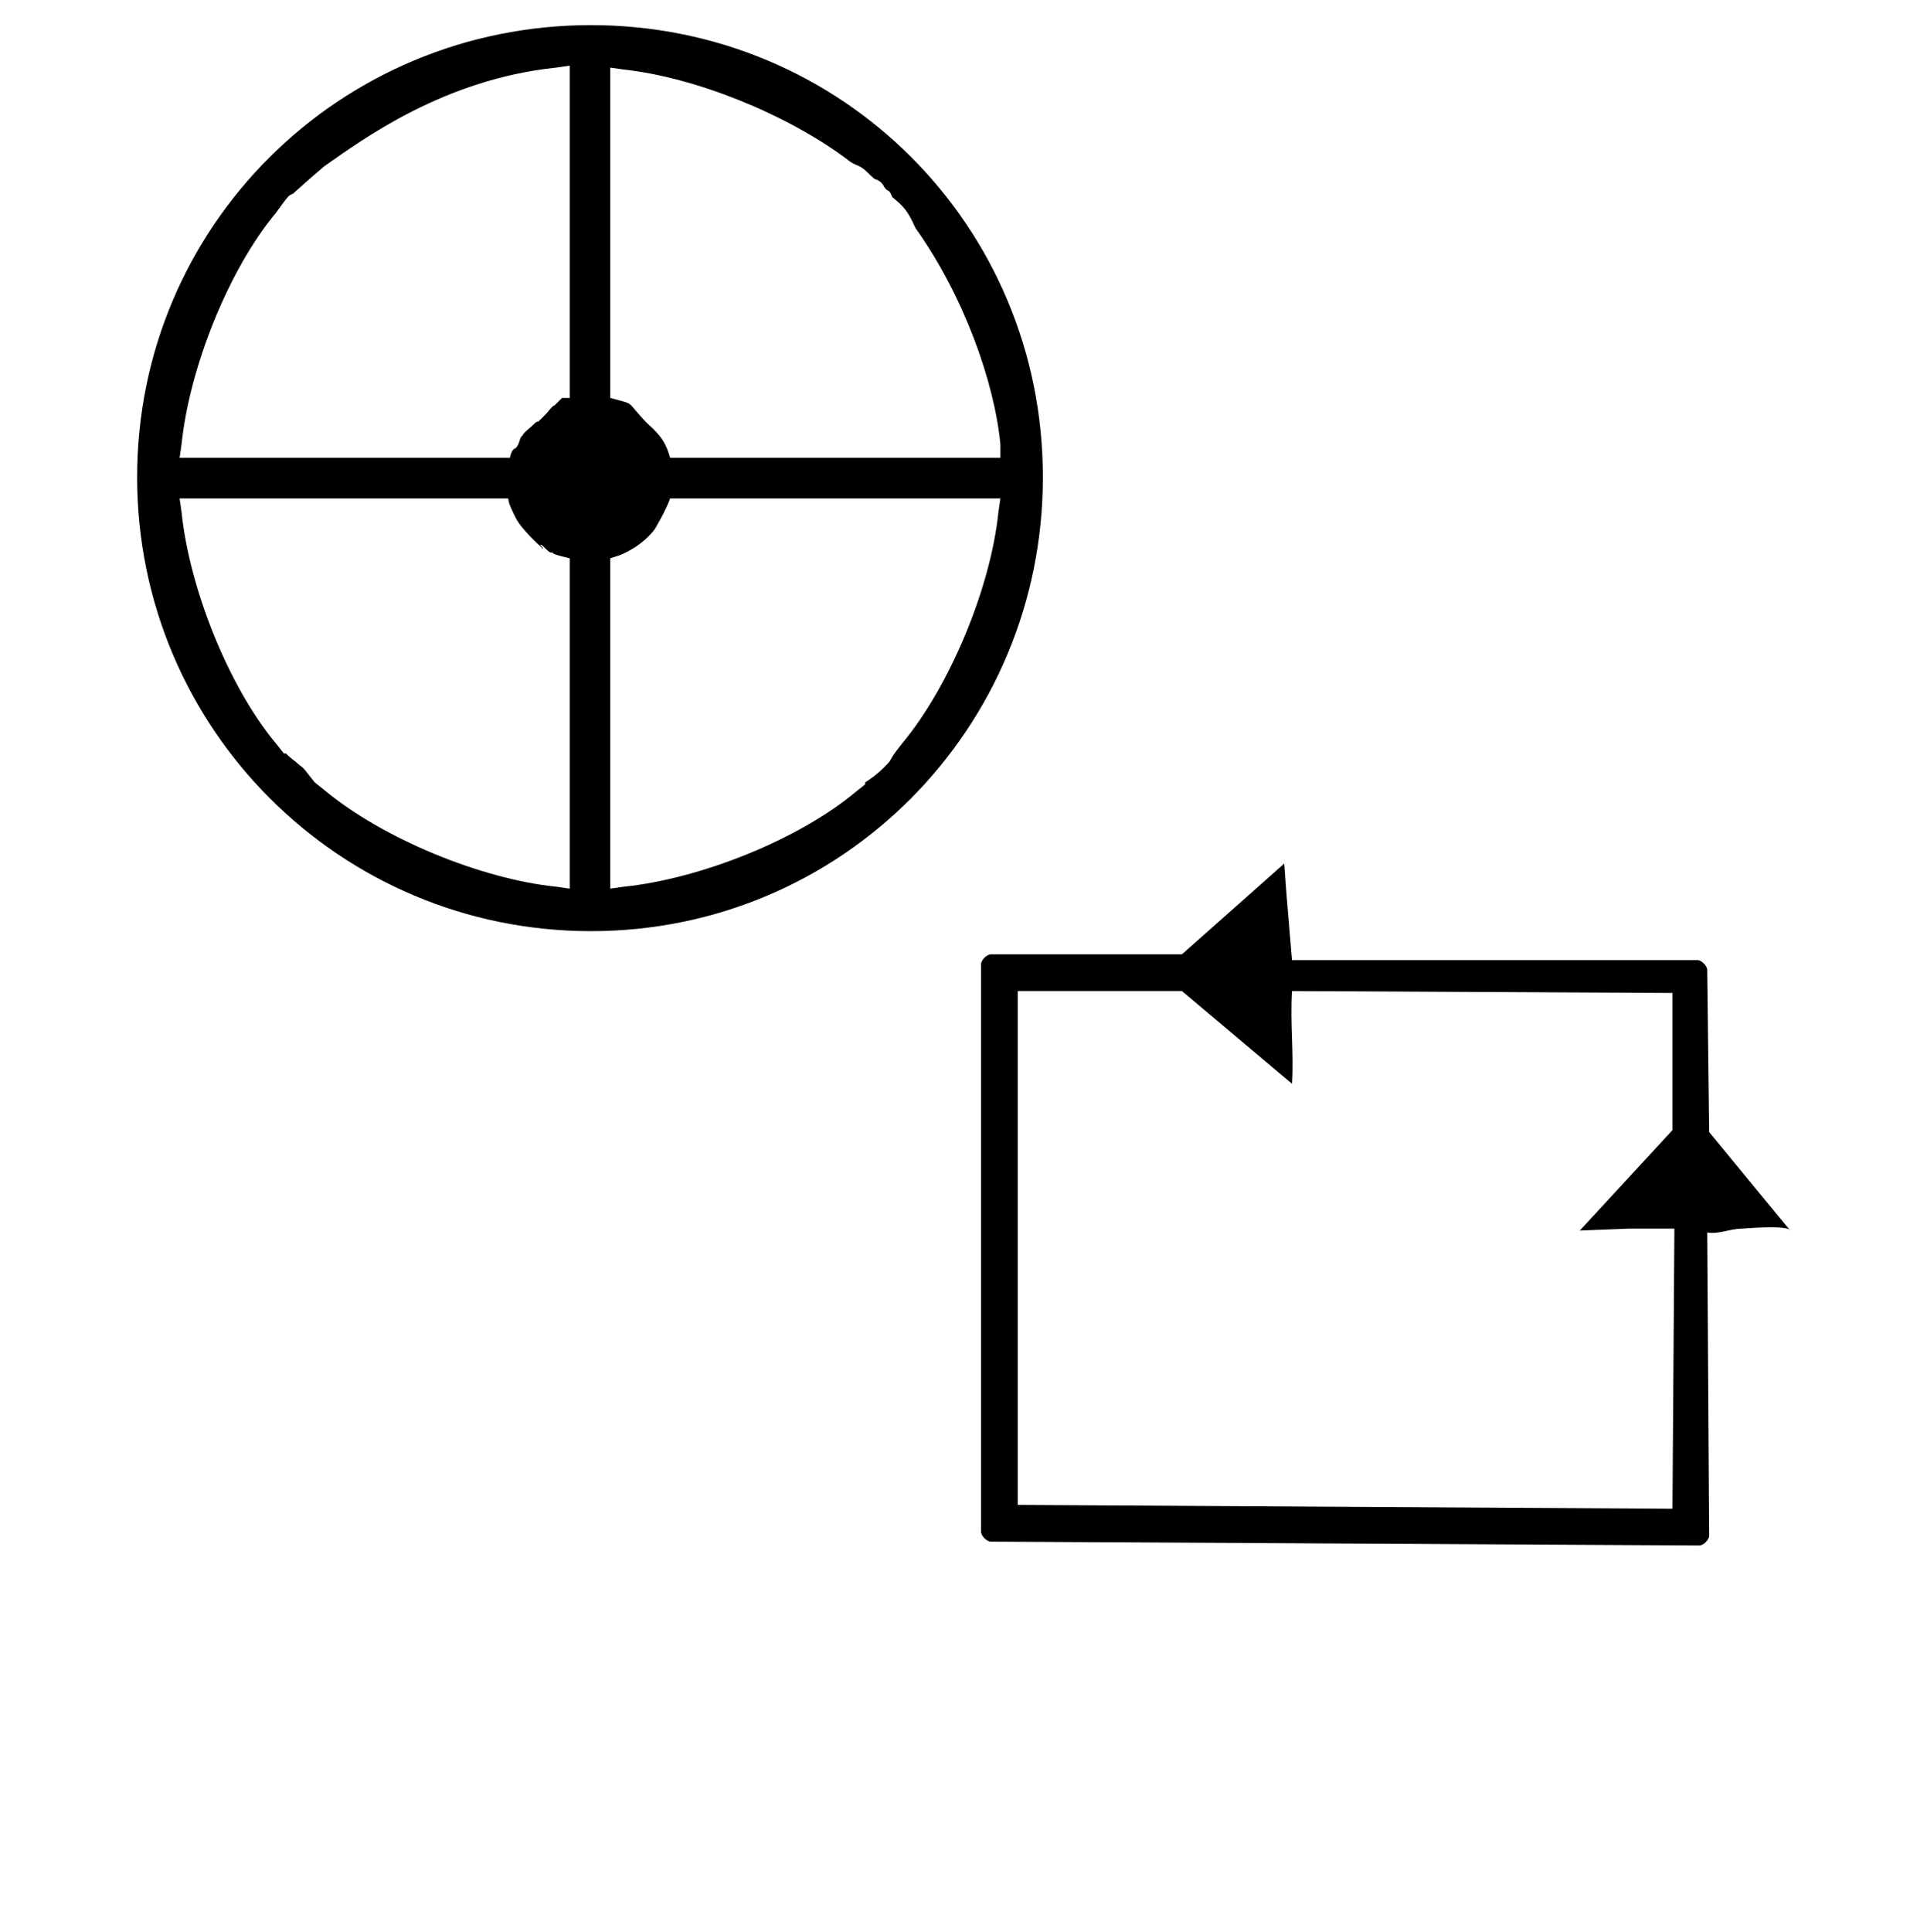 <?xml version="1.0" standalone="no"?>
<!DOCTYPE svg PUBLIC "-//W3C//DTD SVG 1.1//EN" "http://www.w3.org/Graphics/SVG/1.1/DTD/svg11.dtd" >
<svg xmlns="http://www.w3.org/2000/svg" xmlns:xlink="http://www.w3.org/1999/xlink" version="1.1" viewBox="-10 0 989 1000">
  <g transform="matrix(1 0 0 -1 0 800)">
   <path fill="currentColor"
d="M498 7c0 -2 3 -5 5 -5l367 -2c2 0 5 3 5 5l-1 157c6 -1 12 2 18 2c26 2 25 -1 25 -1l-42 51l-1 84c0 2 -3 5 -5 5h-210l-3 36l-1 14l-53 -47h-2h-97c-2 0 -5 -3 -5 -5v-294zM517 21v266h85l57 -48c1 16 -1 31 0 48l197 -1v-71l-48 -52l25 1h24l-1 -145zM306 340v171l3 1
c4 1 14 6 20 14c0 0 6 10 8 16h171l-1 -7c-4 -39 -25 -90 -50 -120c-8 -10 -4 -7 -9 -12c-4 -4 -7 -6 -10 -8v-1l-5 -4c-30 -25 -81 -45 -120 -49zM508 563h-171c-1 2 1 -2 0 0c-2 7 -4 11 -12 18c0 0 -3 3 -8 9c-2 2 -4 2 -11 4v171l7 -1c37 -4 84 -23 115 -46
c6 -5 6 -2 12 -8c2 -2 3 -3 4 -3c2 -1 3 -2 4 -4c2 -3 2 0 4 -5c6 -5 8 -7 12 -16v0c25 -35 41 -80 44 -112v-7zM285 766v-172h-4l-4 -4s0 1 -4 -4l-4 -4c-1 -1 0 1 -3 -2c-7 -6 -4 -4 -6 -6c-1 -1 -1 -4 -3 -6c0 0 -2 0 -3 -5h-171l1 7c4 39 24 90 49 120c3 4 2 3 6 8
c2 2 2 1 3 2c0 0 10 9 16 14c20 14 62 45 120 51zM296 787c-130 0 -235 -104 -235 -234s105 -235 235 -235s234 105 234 235s-104 234 -234 234zM83 542h170c1 -2 -1 0 4 -10c3 -6 12 -14 14 -16c1 0 -2 2 -1 2s3 -3 5 -4h1c1 -1 1 -1 9 -3v-171l-7 1c-39 4 -90 25 -120 50
l-5 4v0c-5 6 -5 7 -8 9c-2 2 -4 3 -7 6h-1l-4 5c-25 30 -45 81 -49 120z" />
  </g>

</svg>
